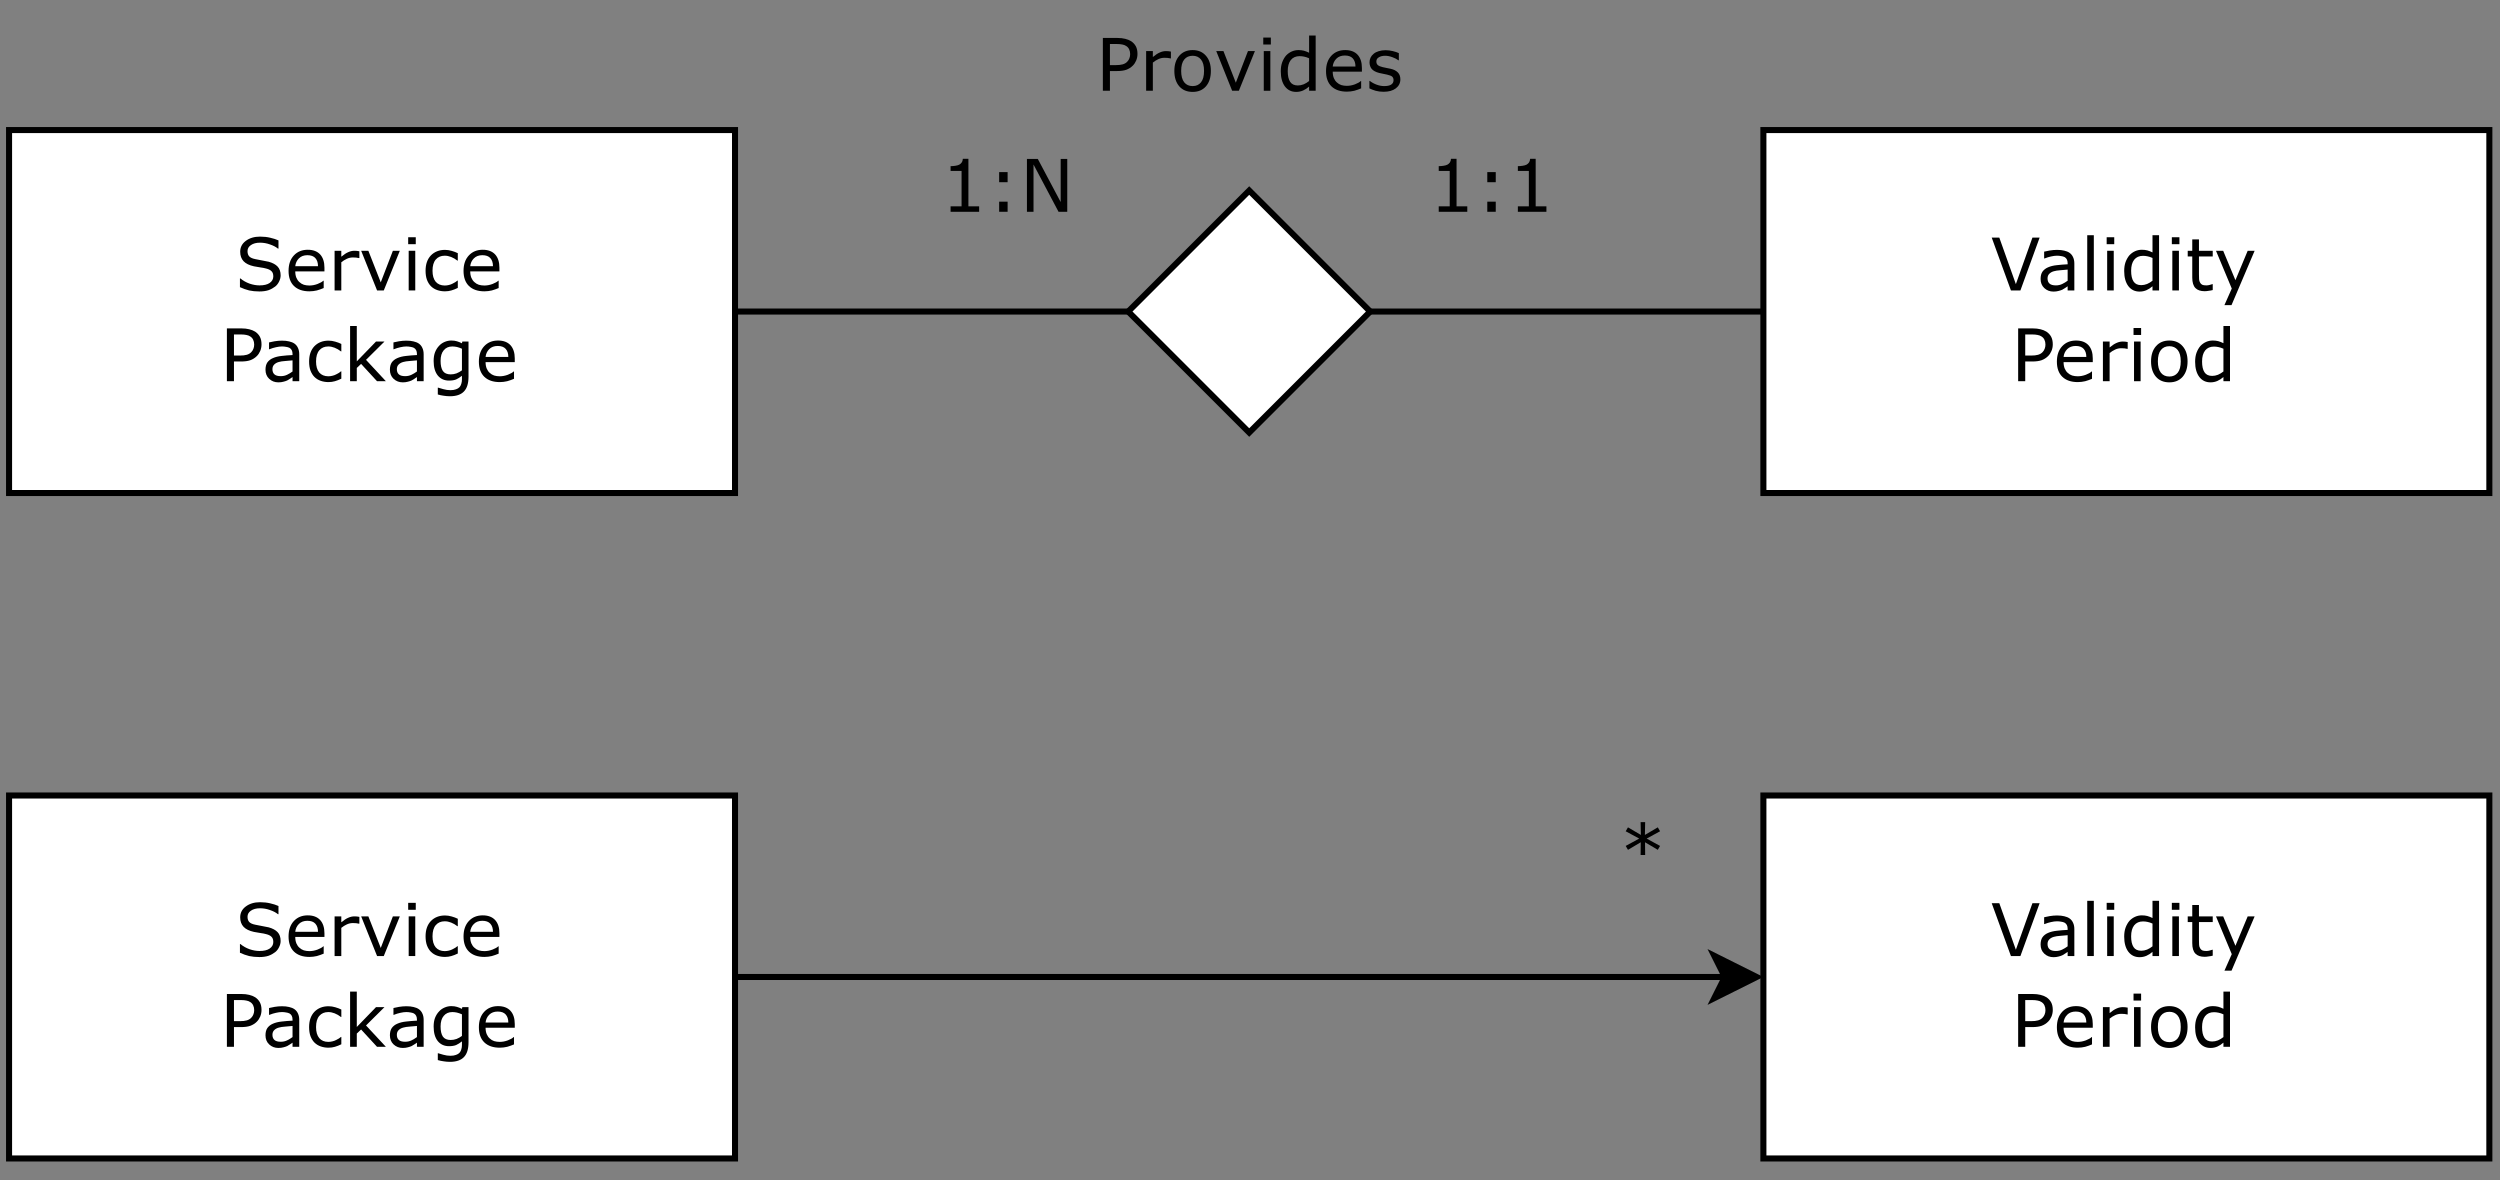 <?xml version="1.0" encoding="UTF-8" standalone="no"?>
<svg 
   width="309.12pt"
   height="145.92pt"
   viewBox="0 0 309.12 145.92"
   version="1.2"
   id="svg294"
   xmlns:xlink="http://www.w3.org/1999/xlink"
   xmlns="http://www.w3.org/2000/svg"
   xmlns:svg="http://www.w3.org/2000/svg" content="%3Cmxfile%20host%3D%22app.diagrams.net%22%20modified%3D%222022-05-02T11%3A17%3A35.040Z%22%20agent%3D%225.0%20(X11)%22%20version%3D%2217.5.0%22%20etag%3D%22LN4e7WFLwd1KR9cF6Zs4%22%20type%3D%22device%22%3E%3Cdiagram%20id%3D%22jFQGkN8qoFP7iaxuChOA%22%3E7VjLbtswEPwaX3oorKftY2wn7aEtAhhI2yMtMhIbSmtQ9Ctf36VEWaKktAaiNEGdi0HOkmtyhjuSOPIW6eGTJJvkK1AmRu6YHkbecuS608DFXw0cS8D3vRKIJacl5NTAij8yA44NuuWU5dZABSAU39hgBFnGImVhRErY28PuQdj%2FuiEx6wCriIgu%2Bp1TlRjUHY%2FrwGfG46T667CKpKQabYA8IRT2Dci7HnkLCaDKVnpYMKHJq4gp5908ET2tTLJMnTPBKLEjYms2Z9aljtVuGcXNmy5IlUAMGRHXNTqXsM0o0xnH2KvHfAHYIOgg%2BIspdTRKkq0ChBKVChNlGb3SumA3g4yVyA0XwqS8h0zdkJQLfWDumKQkIwgLsmZiTqKHuFjBAgTIOkW5Eb16i5sctjIykDl2isiYGbr8LoPOSRc80AxSpuQRh0gmiOI7OzsxRys%2BjavJx4bhv18Lr0eLUOAi5pTvsBnr5orJHcf1mwjmbAR7xt8iPfo4m8hatse2M7TUt7XdJ1yx1YYUBO6xuG0dn6HTjknFDk%2Be4ic0MBPCqSknYyiOMzPA3qrPEksapRmOn6%2Bb%2F%2Fcakgmk623%2BdhmchoHN4MnMGgz6PQT6AxAYXLQJhW%2FKhMJzTOiOCE65Op7vQkxyoP%2B3Cc0mr2lCk9cpGVzlDzO%2F6PzUnY9B1V0emsHl8dQ7lVokSJ7zyKq2Z6r4x2qbdqtt9nrVNn1%2F5A%2F1yPd6HlgvVm2zd5ccyiX%2FqW7VF2RDOCTj6luHS9ygsglDMeNMGxZulCEnc00Dx4%2FCKxNIOaWlrbKcP5J1kUorsQGeqWLRwXwULHUudNK8NFWdOlcSHliL63v0wjbUr9kQr39u6%2FWv79nV9%2FrnDiGK0yuKc%2BmizJwzXii8lxKlezPw4eIF8c%2Fwrj7rGkSQ7vXArYRdcRN24bpMg3ahTLq6TIbRBbv17VwRa9xxete%2FAQ%3D%3D%3C%2Fdiagram%3E%3C%2Fmxfile%3E">
  <rect x="0" y="0" width="309.12" height="145.92" fill="#808080" stroke="none"/>
  <defs
     id="defs73">
    <g
       id="g71">
      <symbol
         overflow="visible"
         id="glyph0-0">
        <path
           style="stroke:none;"
           d=""
           id="path2" />
      </symbol>
      <symbol
         overflow="visible"
         id="glyph0-1">
        <path
           style="stroke:none;"
           d="M 5.625 -1.859 C 5.625 -1.609 5.562 -1.359 5.438 -1.109 C 5.32 -0.859 5.16 -0.648 4.953 -0.484 C 4.711 -0.297 4.438 -0.145 4.125 -0.031 C 3.812 0.07 3.438 0.125 3 0.125 C 2.531 0.125 2.109 0.082 1.734 0 C 1.359 -0.094 0.977 -0.227 0.594 -0.406 L 0.594 -1.484 L 0.656 -1.484 C 0.977 -1.211 1.352 -1 1.781 -0.844 C 2.219 -0.695 2.629 -0.625 3.016 -0.625 C 3.555 -0.625 3.973 -0.723 4.266 -0.922 C 4.566 -1.129 4.719 -1.398 4.719 -1.734 C 4.719 -2.023 4.645 -2.238 4.5 -2.375 C 4.363 -2.52 4.148 -2.629 3.859 -2.703 C 3.641 -2.766 3.398 -2.812 3.141 -2.844 C 2.891 -2.883 2.617 -2.93 2.328 -2.984 C 1.754 -3.109 1.328 -3.316 1.047 -3.609 C 0.766 -3.91 0.625 -4.301 0.625 -4.781 C 0.625 -5.332 0.852 -5.781 1.312 -6.125 C 1.781 -6.477 2.367 -6.656 3.078 -6.656 C 3.535 -6.656 3.957 -6.609 4.344 -6.516 C 4.727 -6.43 5.066 -6.32 5.359 -6.188 L 5.359 -5.172 L 5.297 -5.172 C 5.047 -5.379 4.719 -5.551 4.312 -5.688 C 3.914 -5.832 3.504 -5.906 3.078 -5.906 C 2.609 -5.906 2.234 -5.805 1.953 -5.609 C 1.672 -5.422 1.531 -5.172 1.531 -4.859 C 1.531 -4.586 1.598 -4.375 1.734 -4.219 C 1.879 -4.062 2.129 -3.945 2.484 -3.875 C 2.672 -3.832 2.938 -3.781 3.281 -3.719 C 3.625 -3.656 3.914 -3.598 4.156 -3.547 C 4.645 -3.41 5.008 -3.211 5.25 -2.953 C 5.5 -2.691 5.625 -2.328 5.625 -1.859 Z M 5.625 -1.859 "
           id="path5" />
      </symbol>
      <symbol
         overflow="visible"
         id="glyph0-2">
        <path
           style="stroke:none;"
           d="M 4.906 -2.359 L 1.297 -2.359 C 1.297 -2.055 1.344 -1.789 1.438 -1.562 C 1.531 -1.344 1.656 -1.164 1.812 -1.031 C 1.969 -0.883 2.148 -0.773 2.359 -0.703 C 2.566 -0.641 2.797 -0.609 3.047 -0.609 C 3.379 -0.609 3.711 -0.672 4.047 -0.797 C 4.391 -0.93 4.629 -1.066 4.766 -1.203 L 4.812 -1.203 L 4.812 -0.297 C 4.539 -0.18 4.258 -0.082 3.969 0 C 3.676 0.07 3.367 0.109 3.047 0.109 C 2.234 0.109 1.598 -0.109 1.141 -0.547 C 0.691 -0.984 0.469 -1.609 0.469 -2.422 C 0.469 -3.223 0.688 -3.859 1.125 -4.328 C 1.562 -4.797 2.133 -5.031 2.844 -5.031 C 3.508 -5.031 4.02 -4.836 4.375 -4.453 C 4.727 -4.066 4.906 -3.52 4.906 -2.812 Z M 4.109 -3 C 4.109 -3.426 4 -3.758 3.781 -4 C 3.57 -4.238 3.242 -4.359 2.797 -4.359 C 2.359 -4.359 2.008 -4.227 1.75 -3.969 C 1.488 -3.707 1.336 -3.383 1.297 -3 Z M 4.109 -3 "
           id="path8" />
      </symbol>
      <symbol
         overflow="visible"
         id="glyph0-3">
        <path
           style="stroke:none;"
           d="M 3.875 -4 L 3.828 -4 C 3.703 -4.031 3.582 -4.051 3.469 -4.062 C 3.352 -4.07 3.219 -4.078 3.062 -4.078 C 2.801 -4.078 2.551 -4.02 2.312 -3.906 C 2.082 -3.801 1.859 -3.66 1.641 -3.484 L 1.641 0 L 0.812 0 L 0.812 -4.906 L 1.641 -4.906 L 1.641 -4.172 C 1.961 -4.441 2.25 -4.629 2.5 -4.734 C 2.75 -4.848 3.004 -4.906 3.266 -4.906 C 3.41 -4.906 3.516 -4.898 3.578 -4.891 C 3.641 -4.879 3.738 -4.863 3.875 -4.844 Z M 3.875 -4 "
           id="path11" />
      </symbol>
      <symbol
         overflow="visible"
         id="glyph0-4">
        <path
           style="stroke:none;"
           d="M 5.047 -4.906 L 3.062 0 L 2.234 0 L 0.266 -4.906 L 1.156 -4.906 L 2.688 -1 L 4.188 -4.906 Z M 5.047 -4.906 "
           id="path14" />
      </symbol>
      <symbol
         overflow="visible"
         id="glyph0-5">
        <path
           style="stroke:none;"
           d="M 1.703 -5.719 L 0.766 -5.719 L 0.766 -6.578 L 1.703 -6.578 Z M 1.641 0 L 0.828 0 L 0.828 -4.906 L 1.641 -4.906 Z M 1.641 0 "
           id="path17" />
      </symbol>
      <symbol
         overflow="visible"
         id="glyph0-6">
        <path
           style="stroke:none;"
           d="M 4.438 -0.312 C 4.156 -0.176 3.891 -0.07 3.641 0 C 3.398 0.07 3.141 0.109 2.859 0.109 C 2.504 0.109 2.18 0.055 1.891 -0.047 C 1.598 -0.148 1.344 -0.305 1.125 -0.516 C 0.914 -0.723 0.75 -0.988 0.625 -1.312 C 0.508 -1.633 0.453 -2.008 0.453 -2.438 C 0.453 -3.238 0.672 -3.867 1.109 -4.328 C 1.555 -4.785 2.141 -5.016 2.859 -5.016 C 3.141 -5.016 3.414 -4.973 3.688 -4.891 C 3.957 -4.816 4.207 -4.723 4.438 -4.609 L 4.438 -3.688 L 4.391 -3.688 C 4.141 -3.883 3.879 -4.035 3.609 -4.141 C 3.348 -4.242 3.086 -4.297 2.828 -4.297 C 2.359 -4.297 1.988 -4.141 1.719 -3.828 C 1.445 -3.516 1.312 -3.051 1.312 -2.438 C 1.312 -1.852 1.441 -1.398 1.703 -1.078 C 1.973 -0.766 2.348 -0.609 2.828 -0.609 C 2.992 -0.609 3.16 -0.629 3.328 -0.672 C 3.504 -0.711 3.66 -0.77 3.797 -0.844 C 3.922 -0.906 4.035 -0.969 4.141 -1.031 C 4.242 -1.102 4.328 -1.164 4.391 -1.219 L 4.438 -1.219 Z M 4.438 -0.312 "
           id="path20" />
      </symbol>
      <symbol
         overflow="visible"
         id="glyph0-7">
        <path
           style="stroke:none;"
           d="M 5.156 -4.562 C 5.156 -4.27 5.102 -4 5 -3.75 C 4.895 -3.5 4.754 -3.285 4.578 -3.109 C 4.348 -2.879 4.078 -2.707 3.766 -2.594 C 3.461 -2.488 3.078 -2.438 2.609 -2.438 L 1.75 -2.438 L 1.75 0 L 0.875 0 L 0.875 -6.531 L 2.656 -6.531 C 3.039 -6.531 3.367 -6.492 3.641 -6.422 C 3.91 -6.359 4.156 -6.258 4.375 -6.125 C 4.625 -5.957 4.816 -5.75 4.953 -5.5 C 5.086 -5.25 5.156 -4.938 5.156 -4.562 Z M 4.25 -4.531 C 4.25 -4.758 4.207 -4.957 4.125 -5.125 C 4.051 -5.289 3.93 -5.426 3.766 -5.531 C 3.629 -5.625 3.469 -5.688 3.281 -5.719 C 3.102 -5.758 2.879 -5.781 2.609 -5.781 L 1.75 -5.781 L 1.75 -3.172 L 2.484 -3.172 C 2.828 -3.172 3.109 -3.203 3.328 -3.266 C 3.547 -3.328 3.727 -3.43 3.875 -3.578 C 4.008 -3.711 4.102 -3.859 4.156 -4.016 C 4.219 -4.172 4.25 -4.344 4.25 -4.531 Z M 4.25 -4.531 "
           id="path23" />
      </symbol>
      <symbol
         overflow="visible"
         id="glyph0-8">
        <path
           style="stroke:none;"
           d="M 4.625 0 L 3.797 0 L 3.797 -0.516 C 3.723 -0.473 3.625 -0.406 3.5 -0.312 C 3.375 -0.227 3.254 -0.156 3.141 -0.094 C 3.004 -0.031 2.848 0.02 2.672 0.062 C 2.492 0.113 2.285 0.141 2.047 0.141 C 1.598 0.141 1.219 -0.004 0.906 -0.297 C 0.602 -0.586 0.453 -0.961 0.453 -1.422 C 0.453 -1.797 0.531 -2.098 0.688 -2.328 C 0.852 -2.555 1.082 -2.734 1.375 -2.859 C 1.676 -2.992 2.035 -3.082 2.453 -3.125 C 2.867 -3.176 3.316 -3.211 3.797 -3.234 L 3.797 -3.359 C 3.797 -3.547 3.766 -3.703 3.703 -3.828 C 3.641 -3.953 3.547 -4.051 3.422 -4.125 C 3.297 -4.188 3.148 -4.227 2.984 -4.25 C 2.828 -4.281 2.66 -4.297 2.484 -4.297 C 2.266 -4.297 2.02 -4.266 1.75 -4.203 C 1.488 -4.148 1.219 -4.066 0.938 -3.953 L 0.891 -3.953 L 0.891 -4.797 C 1.047 -4.836 1.273 -4.883 1.578 -4.938 C 1.891 -4.988 2.191 -5.016 2.484 -5.016 C 2.828 -5.016 3.125 -4.984 3.375 -4.922 C 3.633 -4.867 3.859 -4.773 4.047 -4.641 C 4.234 -4.504 4.375 -4.328 4.469 -4.109 C 4.57 -3.898 4.625 -3.641 4.625 -3.328 Z M 3.797 -1.203 L 3.797 -2.578 C 3.547 -2.555 3.25 -2.531 2.906 -2.5 C 2.57 -2.477 2.301 -2.438 2.094 -2.375 C 1.863 -2.312 1.676 -2.207 1.531 -2.062 C 1.383 -1.914 1.312 -1.723 1.312 -1.484 C 1.312 -1.203 1.395 -0.988 1.562 -0.844 C 1.727 -0.695 1.988 -0.625 2.344 -0.625 C 2.625 -0.625 2.883 -0.68 3.125 -0.797 C 3.363 -0.91 3.586 -1.047 3.797 -1.203 Z M 3.797 -1.203 "
           id="path26" />
      </symbol>
      <symbol
         overflow="visible"
         id="glyph0-9">
        <path
           style="stroke:none;"
           d="M 5.266 0 L 4.172 0 L 2.203 -2.141 L 1.672 -1.641 L 1.672 0 L 0.844 0 L 0.844 -6.828 L 1.672 -6.828 L 1.672 -2.453 L 4.047 -4.906 L 5.094 -4.906 L 2.812 -2.641 Z M 5.266 0 "
           id="path29" />
      </symbol>
      <symbol
         overflow="visible"
         id="glyph0-10">
        <path
           style="stroke:none;"
           d="M 4.781 -0.562 C 4.781 0.27 4.594 0.879 4.219 1.266 C 3.844 1.66 3.266 1.859 2.484 1.859 C 2.223 1.859 1.969 1.836 1.719 1.797 C 1.469 1.766 1.223 1.711 0.984 1.641 L 0.984 0.797 L 1.031 0.797 C 1.164 0.848 1.379 0.91 1.672 0.984 C 1.961 1.066 2.254 1.109 2.547 1.109 C 2.828 1.109 3.055 1.07 3.234 1 C 3.422 0.938 3.566 0.848 3.672 0.734 C 3.773 0.617 3.848 0.477 3.891 0.312 C 3.941 0.156 3.969 -0.02 3.969 -0.219 L 3.969 -0.672 C 3.719 -0.473 3.477 -0.32 3.25 -0.219 C 3.02 -0.125 2.727 -0.078 2.375 -0.078 C 1.789 -0.078 1.328 -0.285 0.984 -0.703 C 0.641 -1.129 0.469 -1.727 0.469 -2.5 C 0.469 -2.914 0.523 -3.273 0.641 -3.578 C 0.766 -3.891 0.93 -4.156 1.141 -4.375 C 1.328 -4.582 1.555 -4.742 1.828 -4.859 C 2.098 -4.973 2.367 -5.031 2.641 -5.031 C 2.922 -5.031 3.156 -5 3.344 -4.938 C 3.539 -4.883 3.75 -4.801 3.969 -4.688 L 4.016 -4.906 L 4.781 -4.906 Z M 3.969 -1.344 L 3.969 -4.016 C 3.738 -4.117 3.531 -4.191 3.344 -4.234 C 3.156 -4.273 2.969 -4.297 2.781 -4.297 C 2.332 -4.297 1.977 -4.141 1.719 -3.828 C 1.457 -3.523 1.328 -3.086 1.328 -2.516 C 1.328 -1.961 1.422 -1.547 1.609 -1.266 C 1.805 -0.984 2.129 -0.844 2.578 -0.844 C 2.816 -0.844 3.055 -0.883 3.297 -0.969 C 3.535 -1.062 3.758 -1.188 3.969 -1.344 Z M 3.969 -1.344 "
           id="path32" />
      </symbol>
      <symbol
         overflow="visible"
         id="glyph0-11">
        <path
           style="stroke:none;"
           d=""
           id="path35" />
      </symbol>
      <symbol
         overflow="visible"
         id="glyph0-12">
        <path
           style="stroke:none;"
           d="M 6.031 -6.531 L 3.656 0 L 2.484 0 L 0.109 -6.531 L 1.047 -6.531 L 3.094 -0.781 L 5.141 -6.531 Z M 6.031 -6.531 "
           id="path38" />
      </symbol>
      <symbol
         overflow="visible"
         id="glyph0-13">
        <path
           style="stroke:none;"
           d="M 1.641 0 L 0.828 0 L 0.828 -6.828 L 1.641 -6.828 Z M 1.641 0 "
           id="path41" />
      </symbol>
      <symbol
         overflow="visible"
         id="glyph0-14">
        <path
           style="stroke:none;"
           d="M 4.781 0 L 3.969 0 L 3.969 -0.516 C 3.727 -0.305 3.477 -0.145 3.219 -0.031 C 2.957 0.082 2.676 0.141 2.375 0.141 C 1.789 0.141 1.328 -0.082 0.984 -0.531 C 0.641 -0.988 0.469 -1.613 0.469 -2.406 C 0.469 -2.82 0.523 -3.191 0.641 -3.516 C 0.766 -3.848 0.926 -4.129 1.125 -4.359 C 1.332 -4.578 1.566 -4.742 1.828 -4.859 C 2.086 -4.973 2.363 -5.031 2.656 -5.031 C 2.906 -5.031 3.129 -5.004 3.328 -4.953 C 3.523 -4.898 3.738 -4.816 3.969 -4.703 L 3.969 -6.828 L 4.781 -6.828 Z M 3.969 -1.203 L 3.969 -4.016 C 3.738 -4.117 3.535 -4.188 3.359 -4.219 C 3.18 -4.258 2.992 -4.281 2.797 -4.281 C 2.328 -4.281 1.961 -4.117 1.703 -3.797 C 1.453 -3.473 1.328 -3.02 1.328 -2.438 C 1.328 -1.852 1.426 -1.41 1.625 -1.109 C 1.82 -0.805 2.141 -0.656 2.578 -0.656 C 2.816 -0.656 3.055 -0.703 3.297 -0.797 C 3.535 -0.898 3.758 -1.035 3.969 -1.203 Z M 3.969 -1.203 "
           id="path44" />
      </symbol>
      <symbol
         overflow="visible"
         id="glyph0-15">
        <path
           style="stroke:none;"
           d="M 3.359 -0.047 C 3.203 -0.004 3.031 0.023 2.844 0.047 C 2.664 0.078 2.504 0.094 2.359 0.094 C 1.859 0.094 1.477 -0.035 1.219 -0.297 C 0.957 -0.566 0.828 -1 0.828 -1.594 L 0.828 -4.203 L 0.266 -4.203 L 0.266 -4.906 L 0.828 -4.906 L 0.828 -6.312 L 1.656 -6.312 L 1.656 -4.906 L 3.359 -4.906 L 3.359 -4.203 L 1.656 -4.203 L 1.656 -1.969 C 1.656 -1.719 1.66 -1.52 1.672 -1.375 C 1.68 -1.227 1.723 -1.094 1.797 -0.969 C 1.859 -0.852 1.945 -0.766 2.062 -0.703 C 2.176 -0.648 2.348 -0.625 2.578 -0.625 C 2.711 -0.625 2.852 -0.645 3 -0.688 C 3.145 -0.727 3.25 -0.758 3.312 -0.781 L 3.359 -0.781 Z M 3.359 -0.047 "
           id="path47" />
      </symbol>
      <symbol
         overflow="visible"
         id="glyph0-16">
        <path
           style="stroke:none;"
           d="M 5.047 -4.906 L 2.188 1.812 L 1.312 1.812 L 2.219 -0.234 L 0.266 -4.906 L 1.156 -4.906 L 2.672 -1.266 L 4.188 -4.906 Z M 5.047 -4.906 "
           id="path50" />
      </symbol>
      <symbol
         overflow="visible"
         id="glyph0-17">
        <path
           style="stroke:none;"
           d="M 4.984 -2.453 C 4.984 -1.648 4.781 -1.016 4.375 -0.547 C 3.969 -0.086 3.422 0.141 2.734 0.141 C 2.035 0.141 1.484 -0.086 1.078 -0.547 C 0.672 -1.016 0.469 -1.648 0.469 -2.453 C 0.469 -3.242 0.672 -3.867 1.078 -4.328 C 1.484 -4.797 2.035 -5.031 2.734 -5.031 C 3.422 -5.031 3.969 -4.797 4.375 -4.328 C 4.781 -3.867 4.984 -3.242 4.984 -2.453 Z M 4.141 -2.453 C 4.141 -3.086 4.016 -3.555 3.766 -3.859 C 3.516 -4.172 3.172 -4.328 2.734 -4.328 C 2.285 -4.328 1.938 -4.172 1.688 -3.859 C 1.438 -3.555 1.312 -3.086 1.312 -2.453 C 1.312 -1.836 1.438 -1.367 1.688 -1.047 C 1.938 -0.734 2.285 -0.578 2.734 -0.578 C 3.172 -0.578 3.516 -0.734 3.766 -1.047 C 4.016 -1.359 4.141 -1.828 4.141 -2.453 Z M 4.141 -2.453 "
           id="path53" />
      </symbol>
      <symbol
         overflow="visible"
         id="glyph0-18">
        <path
           style="stroke:none;"
           d="M 4.75 0 L 1.219 0 L 1.219 -0.672 L 2.578 -0.672 L 2.578 -5.047 L 1.219 -5.047 L 1.219 -5.641 C 1.406 -5.641 1.602 -5.656 1.812 -5.688 C 2.02 -5.719 2.18 -5.766 2.297 -5.828 C 2.422 -5.898 2.52 -5.988 2.594 -6.094 C 2.676 -6.207 2.723 -6.359 2.734 -6.547 L 3.422 -6.547 L 3.422 -0.672 L 4.75 -0.672 Z M 4.75 0 "
           id="path56" />
      </symbol>
      <symbol
         overflow="visible"
         id="glyph0-19">
        <path
           style="stroke:none;"
           d="M 2.562 -3.656 L 1.516 -3.656 L 1.516 -4.906 L 2.562 -4.906 Z M 2.562 0 L 1.516 0 L 1.516 -1.25 L 2.562 -1.25 Z M 2.562 0 "
           id="path59" />
      </symbol>
      <symbol
         overflow="visible"
         id="glyph0-20">
        <path
           style="stroke:none;"
           d="M 5.859 0 L 4.781 0 L 1.688 -5.844 L 1.688 0 L 0.875 0 L 0.875 -6.531 L 2.219 -6.531 L 5.047 -1.203 L 5.047 -6.531 L 5.859 -6.531 Z M 5.859 0 "
           id="path62" />
      </symbol>
      <symbol
         overflow="visible"
         id="glyph0-21">
        <path
           style="stroke:none;"
           d="M 4.984 -3.891 L 4.703 -3.406 L 3.125 -4.344 L 3.141 -2.766 L 2.578 -2.766 L 2.594 -4.344 L 1.016 -3.406 L 0.734 -3.891 L 2.406 -4.797 L 0.734 -5.703 L 1.016 -6.188 L 2.609 -5.25 L 2.578 -6.828 L 3.141 -6.828 L 3.109 -5.25 L 4.703 -6.188 L 4.984 -5.703 L 3.328 -4.797 Z M 4.984 -3.891 "
           id="path65" />
      </symbol>
      <symbol
         overflow="visible"
         id="glyph0-22">
        <path
           style="stroke:none;"
           d="M 4.312 -1.406 C 4.312 -0.957 4.125 -0.586 3.75 -0.297 C 3.383 -0.016 2.879 0.125 2.234 0.125 C 1.879 0.125 1.551 0.082 1.25 0 C 0.945 -0.094 0.691 -0.191 0.484 -0.297 L 0.484 -1.219 L 0.531 -1.219 C 0.789 -1.02 1.078 -0.863 1.391 -0.75 C 1.711 -0.633 2.02 -0.578 2.312 -0.578 C 2.676 -0.578 2.957 -0.633 3.156 -0.75 C 3.363 -0.875 3.469 -1.062 3.469 -1.312 C 3.469 -1.5 3.41 -1.645 3.297 -1.75 C 3.191 -1.844 2.977 -1.926 2.656 -2 C 2.539 -2.031 2.391 -2.062 2.203 -2.094 C 2.016 -2.125 1.844 -2.16 1.688 -2.203 C 1.258 -2.316 0.953 -2.484 0.766 -2.703 C 0.586 -2.93 0.5 -3.203 0.5 -3.516 C 0.5 -3.723 0.539 -3.914 0.625 -4.094 C 0.707 -4.27 0.836 -4.43 1.016 -4.578 C 1.172 -4.711 1.375 -4.816 1.625 -4.891 C 1.883 -4.973 2.172 -5.016 2.484 -5.016 C 2.773 -5.016 3.07 -4.977 3.375 -4.906 C 3.676 -4.832 3.926 -4.75 4.125 -4.656 L 4.125 -3.766 L 4.078 -3.766 C 3.867 -3.922 3.613 -4.051 3.312 -4.156 C 3.008 -4.27 2.711 -4.328 2.422 -4.328 C 2.117 -4.328 1.863 -4.266 1.656 -4.141 C 1.445 -4.023 1.344 -3.852 1.344 -3.625 C 1.344 -3.426 1.406 -3.273 1.531 -3.172 C 1.656 -3.066 1.852 -2.984 2.125 -2.922 C 2.281 -2.891 2.453 -2.852 2.641 -2.812 C 2.828 -2.781 2.984 -2.75 3.109 -2.719 C 3.492 -2.633 3.789 -2.484 4 -2.266 C 4.207 -2.055 4.312 -1.77 4.312 -1.406 Z M 4.312 -1.406 "
           id="path68" />
      </symbol>
    </g>
  </defs>
  <g
     id="surface1">
    <path
       style="fill:none;stroke:#000000;stroke-width:1;stroke-linecap:butt;stroke-linejoin:miter;stroke-miterlimit:10;stroke-opacity:1"
       d="m 121.003,51 h 64.996"
       transform="matrix(0.748,0,0,0.748,0.374,0.374)"
       id="path75" />
    <path
       style="fill:#ffffff;fill-opacity:1;fill-rule:nonzero;stroke:#000000;stroke-width:1;stroke-linecap:butt;stroke-linejoin:miter;stroke-miterlimit:4;stroke-opacity:1"
       d="M 0.998,21 H 121.003 V 80.999 H 0.998 Z m 0,0"
       transform="matrix(0.748,0,0,0.748,0.374,0.374)"
       id="path77" />
    <g
       style="fill:#000000;fill-opacity:1"
       id="g93">
      <use
         xlink:href="#glyph0-1"
         x="29.074"
         y="35.913"
         id="use79"
         width="100%"
         height="100%" />
      <use
         xlink:href="#glyph0-2"
         x="35.211"
         y="35.913"
         id="use81"
         width="100%"
         height="100%" />
      <use
         xlink:href="#glyph0-3"
         x="40.56"
         y="35.913"
         id="use83"
         width="100%"
         height="100%" />
      <use
         xlink:href="#glyph0-4"
         x="44.391"
         y="35.913"
         id="use85"
         width="100%"
         height="100%" />
      <use
         xlink:href="#glyph0-5"
         x="49.705"
         y="35.913"
         id="use87"
         width="100%"
         height="100%" />
      <use
         xlink:href="#glyph0-6"
         x="52.168"
         y="35.913"
         id="use89"
         width="100%"
         height="100%" />
      <use
         xlink:href="#glyph0-2"
         x="56.846"
         y="35.913"
         id="use91"
         width="100%"
         height="100%" />
    </g>
    <g
       style="fill:#000000;fill-opacity:1"
       id="g97">
      <use
         xlink:href="#glyph0-7"
         x="27.18"
         y="47.136"
         id="use95"
         width="100%"
         height="100%" />
    </g>
    <g
       style="fill:#000000;fill-opacity:1"
       id="g111">
      <use
         xlink:href="#glyph0-8"
         x="32.375"
         y="47.136"
         id="use99"
         width="100%"
         height="100%" />
      <use
         xlink:href="#glyph0-6"
         x="37.767"
         y="47.136"
         id="use101"
         width="100%"
         height="100%" />
      <use
         xlink:href="#glyph0-9"
         x="42.445"
         y="47.136"
         id="use103"
         width="100%"
         height="100%" />
      <use
         xlink:href="#glyph0-8"
         x="47.758"
         y="47.136"
         id="use105"
         width="100%"
         height="100%" />
      <use
         xlink:href="#glyph0-10"
         x="53.15"
         y="47.136"
         id="use107"
         width="100%"
         height="100%" />
      <use
         xlink:href="#glyph0-2"
         x="58.744"
         y="47.136"
         id="use109"
         width="100%"
         height="100%" />
    </g>
    <g
       style="fill:#000000;fill-opacity:1"
       id="g115">
      <use
         xlink:href="#glyph0-11"
         x="64.087"
         y="47.136"
         id="use113"
         width="100%"
         height="100%" />
    </g>
    <path
       style="fill:#ffffff;fill-opacity:1;fill-rule:nonzero;stroke:#000000;stroke-width:1;stroke-linecap:butt;stroke-linejoin:miter;stroke-miterlimit:10;stroke-opacity:1"
       d="m 206,30.998 20.002,20.002 -20.002,20.002 -20.002,-20.002 z m 0,0"
       transform="matrix(0.748,0,0,0.748,0.374,0.374)"
       id="path117" />
    <path
       style="fill:none;stroke:#000000;stroke-width:1;stroke-linecap:butt;stroke-linejoin:miter;stroke-miterlimit:10;stroke-opacity:1"
       d="M 290.997,51 H 226.002"
       transform="matrix(0.748,0,0,0.748,0.374,0.374)"
       id="path119" />
    <path
       style="fill:#ffffff;fill-opacity:1;fill-rule:nonzero;stroke:#000000;stroke-width:1;stroke-linecap:butt;stroke-linejoin:miter;stroke-miterlimit:4;stroke-opacity:1"
       d="M 290.997,21 H 411.002 V 80.999 H 290.997 Z m 0,0"
       transform="matrix(0.748,0,0,0.748,0.374,0.374)"
       id="path121" />
    <g
       style="fill:#000000;fill-opacity:1"
       id="g125">
      <use
         xlink:href="#glyph0-12"
         x="246.164"
         y="35.913"
         id="use123"
         width="100%"
         height="100%" />
    </g>
    <g
       style="fill:#000000;fill-opacity:1"
       id="g139">
      <use
         xlink:href="#glyph0-8"
         x="251.863"
         y="35.913"
         id="use127"
         width="100%"
         height="100%" />
      <use
         xlink:href="#glyph0-13"
         x="257.255"
         y="35.913"
         id="use129"
         width="100%"
         height="100%" />
      <use
         xlink:href="#glyph0-5"
         x="259.719"
         y="35.913"
         id="use131"
         width="100%"
         height="100%" />
      <use
         xlink:href="#glyph0-14"
         x="262.183"
         y="35.913"
         id="use133"
         width="100%"
         height="100%" />
      <use
         xlink:href="#glyph0-5"
         x="267.777"
         y="35.913"
         id="use135"
         width="100%"
         height="100%" />
      <use
         xlink:href="#glyph0-15"
         x="270.241"
         y="35.913"
         id="use137"
         width="100%"
         height="100%" />
    </g>
    <g
       style="fill:#000000;fill-opacity:1"
       id="g143">
      <use
         xlink:href="#glyph0-16"
         x="273.735"
         y="35.913"
         id="use141"
         width="100%"
         height="100%" />
    </g>
    <g
       style="fill:#000000;fill-opacity:1"
       id="g147">
      <use
         xlink:href="#glyph0-7"
         x="248.666"
         y="47.136"
         id="use145"
         width="100%"
         height="100%" />
    </g>
    <g
       style="fill:#000000;fill-opacity:1"
       id="g159">
      <use
         xlink:href="#glyph0-2"
         x="253.861"
         y="47.136"
         id="use149"
         width="100%"
         height="100%" />
      <use
         xlink:href="#glyph0-3"
         x="259.209"
         y="47.136"
         id="use151"
         width="100%"
         height="100%" />
      <use
         xlink:href="#glyph0-5"
         x="263.041"
         y="47.136"
         id="use153"
         width="100%"
         height="100%" />
      <use
         xlink:href="#glyph0-17"
         x="265.504"
         y="47.136"
         id="use155"
         width="100%"
         height="100%" />
      <use
         xlink:href="#glyph0-14"
         x="270.954"
         y="47.136"
         id="use157"
         width="100%"
         height="100%" />
    </g>
    <g
       style="fill:#000000;fill-opacity:1"
       id="g163">
      <use
         xlink:href="#glyph0-11"
         x="276.547"
         y="47.136"
         id="use161"
         width="100%"
         height="100%" />
    </g>
    <path
       style="fill:none;stroke:#000000;stroke-width:1;stroke-linecap:butt;stroke-linejoin:miter;stroke-miterlimit:10;stroke-opacity:1"
       d="M 121.003,161 H 284.628"
       transform="matrix(0.748,0,0,0.748,0.374,0.374)"
       id="path165" />
    <path
       style="fill:#000000;fill-opacity:1;fill-rule:nonzero;stroke:#000000;stroke-width:1;stroke-linecap:butt;stroke-linejoin:miter;stroke-miterlimit:10;stroke-opacity:1"
       d="m 289.88,161 -7.001,3.498 1.749,-3.498 -1.749,-3.498 z m 0,0"
       transform="matrix(0.748,0,0,0.748,0.374,0.374)"
       id="path167" />
    <path
       style="fill:#ffffff;fill-opacity:1;fill-rule:nonzero;stroke:#000000;stroke-width:1;stroke-linecap:butt;stroke-linejoin:miter;stroke-miterlimit:4;stroke-opacity:1"
       d="m 0.998,131.001 h 120.004 v 59.999 H 0.998 Z m 0,0"
       transform="matrix(0.748,0,0,0.748,0.374,0.374)"
       id="path169" />
    <g
       style="fill:#000000;fill-opacity:1"
       id="g185">
      <use
         xlink:href="#glyph0-1"
         x="29.074"
         y="118.213"
         id="use171"
         width="100%"
         height="100%" />
      <use
         xlink:href="#glyph0-2"
         x="35.211"
         y="118.213"
         id="use173"
         width="100%"
         height="100%" />
      <use
         xlink:href="#glyph0-3"
         x="40.56"
         y="118.213"
         id="use175"
         width="100%"
         height="100%" />
      <use
         xlink:href="#glyph0-4"
         x="44.391"
         y="118.213"
         id="use177"
         width="100%"
         height="100%" />
      <use
         xlink:href="#glyph0-5"
         x="49.705"
         y="118.213"
         id="use179"
         width="100%"
         height="100%" />
      <use
         xlink:href="#glyph0-6"
         x="52.168"
         y="118.213"
         id="use181"
         width="100%"
         height="100%" />
      <use
         xlink:href="#glyph0-2"
         x="56.846"
         y="118.213"
         id="use183"
         width="100%"
         height="100%" />
    </g>
    <g
       style="fill:#000000;fill-opacity:1"
       id="g189">
      <use
         xlink:href="#glyph0-7"
         x="27.18"
         y="129.436"
         id="use187"
         width="100%"
         height="100%" />
    </g>
    <g
       style="fill:#000000;fill-opacity:1"
       id="g203">
      <use
         xlink:href="#glyph0-8"
         x="32.375"
         y="129.436"
         id="use191"
         width="100%"
         height="100%" />
      <use
         xlink:href="#glyph0-6"
         x="37.767"
         y="129.436"
         id="use193"
         width="100%"
         height="100%" />
      <use
         xlink:href="#glyph0-9"
         x="42.445"
         y="129.436"
         id="use195"
         width="100%"
         height="100%" />
      <use
         xlink:href="#glyph0-8"
         x="47.758"
         y="129.436"
         id="use197"
         width="100%"
         height="100%" />
      <use
         xlink:href="#glyph0-10"
         x="53.15"
         y="129.436"
         id="use199"
         width="100%"
         height="100%" />
      <use
         xlink:href="#glyph0-2"
         x="58.744"
         y="129.436"
         id="use201"
         width="100%"
         height="100%" />
    </g>
    <g
       style="fill:#000000;fill-opacity:1"
       id="g207">
      <use
         xlink:href="#glyph0-11"
         x="64.087"
         y="129.436"
         id="use205"
         width="100%"
         height="100%" />
    </g>
    <path
       style="fill:#ffffff;fill-opacity:1;fill-rule:nonzero;stroke:#000000;stroke-width:1;stroke-linecap:butt;stroke-linejoin:miter;stroke-miterlimit:4;stroke-opacity:1"
       d="m 290.997,131.001 h 120.004 v 59.999 H 290.997 Z m 0,0"
       transform="matrix(0.748,0,0,0.748,0.374,0.374)"
       id="path209" />
    <g
       style="fill:#000000;fill-opacity:1"
       id="g213">
      <use
         xlink:href="#glyph0-12"
         x="246.164"
         y="118.213"
         id="use211"
         width="100%"
         height="100%" />
    </g>
    <g
       style="fill:#000000;fill-opacity:1"
       id="g227">
      <use
         xlink:href="#glyph0-8"
         x="251.863"
         y="118.213"
         id="use215"
         width="100%"
         height="100%" />
      <use
         xlink:href="#glyph0-13"
         x="257.255"
         y="118.213"
         id="use217"
         width="100%"
         height="100%" />
      <use
         xlink:href="#glyph0-5"
         x="259.719"
         y="118.213"
         id="use219"
         width="100%"
         height="100%" />
      <use
         xlink:href="#glyph0-14"
         x="262.183"
         y="118.213"
         id="use221"
         width="100%"
         height="100%" />
      <use
         xlink:href="#glyph0-5"
         x="267.777"
         y="118.213"
         id="use223"
         width="100%"
         height="100%" />
      <use
         xlink:href="#glyph0-15"
         x="270.241"
         y="118.213"
         id="use225"
         width="100%"
         height="100%" />
    </g>
    <g
       style="fill:#000000;fill-opacity:1"
       id="g231">
      <use
         xlink:href="#glyph0-16"
         x="273.735"
         y="118.213"
         id="use229"
         width="100%"
         height="100%" />
    </g>
    <g
       style="fill:#000000;fill-opacity:1"
       id="g235">
      <use
         xlink:href="#glyph0-7"
         x="248.666"
         y="129.436"
         id="use233"
         width="100%"
         height="100%" />
    </g>
    <g
       style="fill:#000000;fill-opacity:1"
       id="g247">
      <use
         xlink:href="#glyph0-2"
         x="253.861"
         y="129.436"
         id="use237"
         width="100%"
         height="100%" />
      <use
         xlink:href="#glyph0-3"
         x="259.209"
         y="129.436"
         id="use239"
         width="100%"
         height="100%" />
      <use
         xlink:href="#glyph0-5"
         x="263.041"
         y="129.436"
         id="use241"
         width="100%"
         height="100%" />
      <use
         xlink:href="#glyph0-17"
         x="265.504"
         y="129.436"
         id="use243"
         width="100%"
         height="100%" />
      <use
         xlink:href="#glyph0-14"
         x="270.954"
         y="129.436"
         id="use245"
         width="100%"
         height="100%" />
    </g>
    <g
       style="fill:#000000;fill-opacity:1"
       id="g251">
      <use
         xlink:href="#glyph0-11"
         x="276.547"
         y="129.436"
         id="use249"
         width="100%"
         height="100%" />
    </g>
    <g
       style="fill:#000000;fill-opacity:1"
       id="g259">
      <use
         xlink:href="#glyph0-18"
         x="116.319"
         y="26.186"
         id="use253"
         width="100%"
         height="100%" />
      <use
         xlink:href="#glyph0-19"
         x="122.027"
         y="26.186"
         id="use255"
         width="100%"
         height="100%" />
      <use
         xlink:href="#glyph0-20"
         x="126.104"
         y="26.186"
         id="use257"
         width="100%"
         height="100%" />
    </g>
    <g
       style="fill:#000000;fill-opacity:1"
       id="g267">
      <use
         xlink:href="#glyph0-18"
         x="176.677"
         y="26.186"
         id="use261"
         width="100%"
         height="100%" />
      <use
         xlink:href="#glyph0-19"
         x="182.384"
         y="26.186"
         id="use263"
         width="100%"
         height="100%" />
      <use
         xlink:href="#glyph0-18"
         x="186.461"
         y="26.186"
         id="use265"
         width="100%"
         height="100%" />
    </g>
    <g
       style="fill:#000000;fill-opacity:1"
       id="g271">
      <use
         xlink:href="#glyph0-21"
         x="200.28"
         y="108.487"
         id="use269"
         width="100%"
         height="100%" />
    </g>
    <g
       style="fill:#000000;fill-opacity:1"
       id="g279">
      <use
         xlink:href="#glyph0-7"
         x="135.491"
         y="11.223"
         id="use273"
         width="100%"
         height="100%" />
      <use
         xlink:href="#glyph0-3"
         x="140.906"
         y="11.223"
         id="use275"
         width="100%"
         height="100%" />
      <use
         xlink:href="#glyph0-17"
         x="144.737"
         y="11.223"
         id="use277"
         width="100%"
         height="100%" />
    </g>
    <g
       style="fill:#000000;fill-opacity:1"
       id="g291">
      <use
         xlink:href="#glyph0-4"
         x="150.12"
         y="11.223"
         id="use281"
         width="100%"
         height="100%" />
      <use
         xlink:href="#glyph0-5"
         x="155.434"
         y="11.223"
         id="use283"
         width="100%"
         height="100%" />
      <use
         xlink:href="#glyph0-14"
         x="157.898"
         y="11.223"
         id="use285"
         width="100%"
         height="100%" />
      <use
         xlink:href="#glyph0-2"
         x="163.491"
         y="11.223"
         id="use287"
         width="100%"
         height="100%" />
      <use
         xlink:href="#glyph0-22"
         x="168.84"
         y="11.223"
         id="use289"
         width="100%"
         height="100%" />
    </g>
  </g>
</svg>
